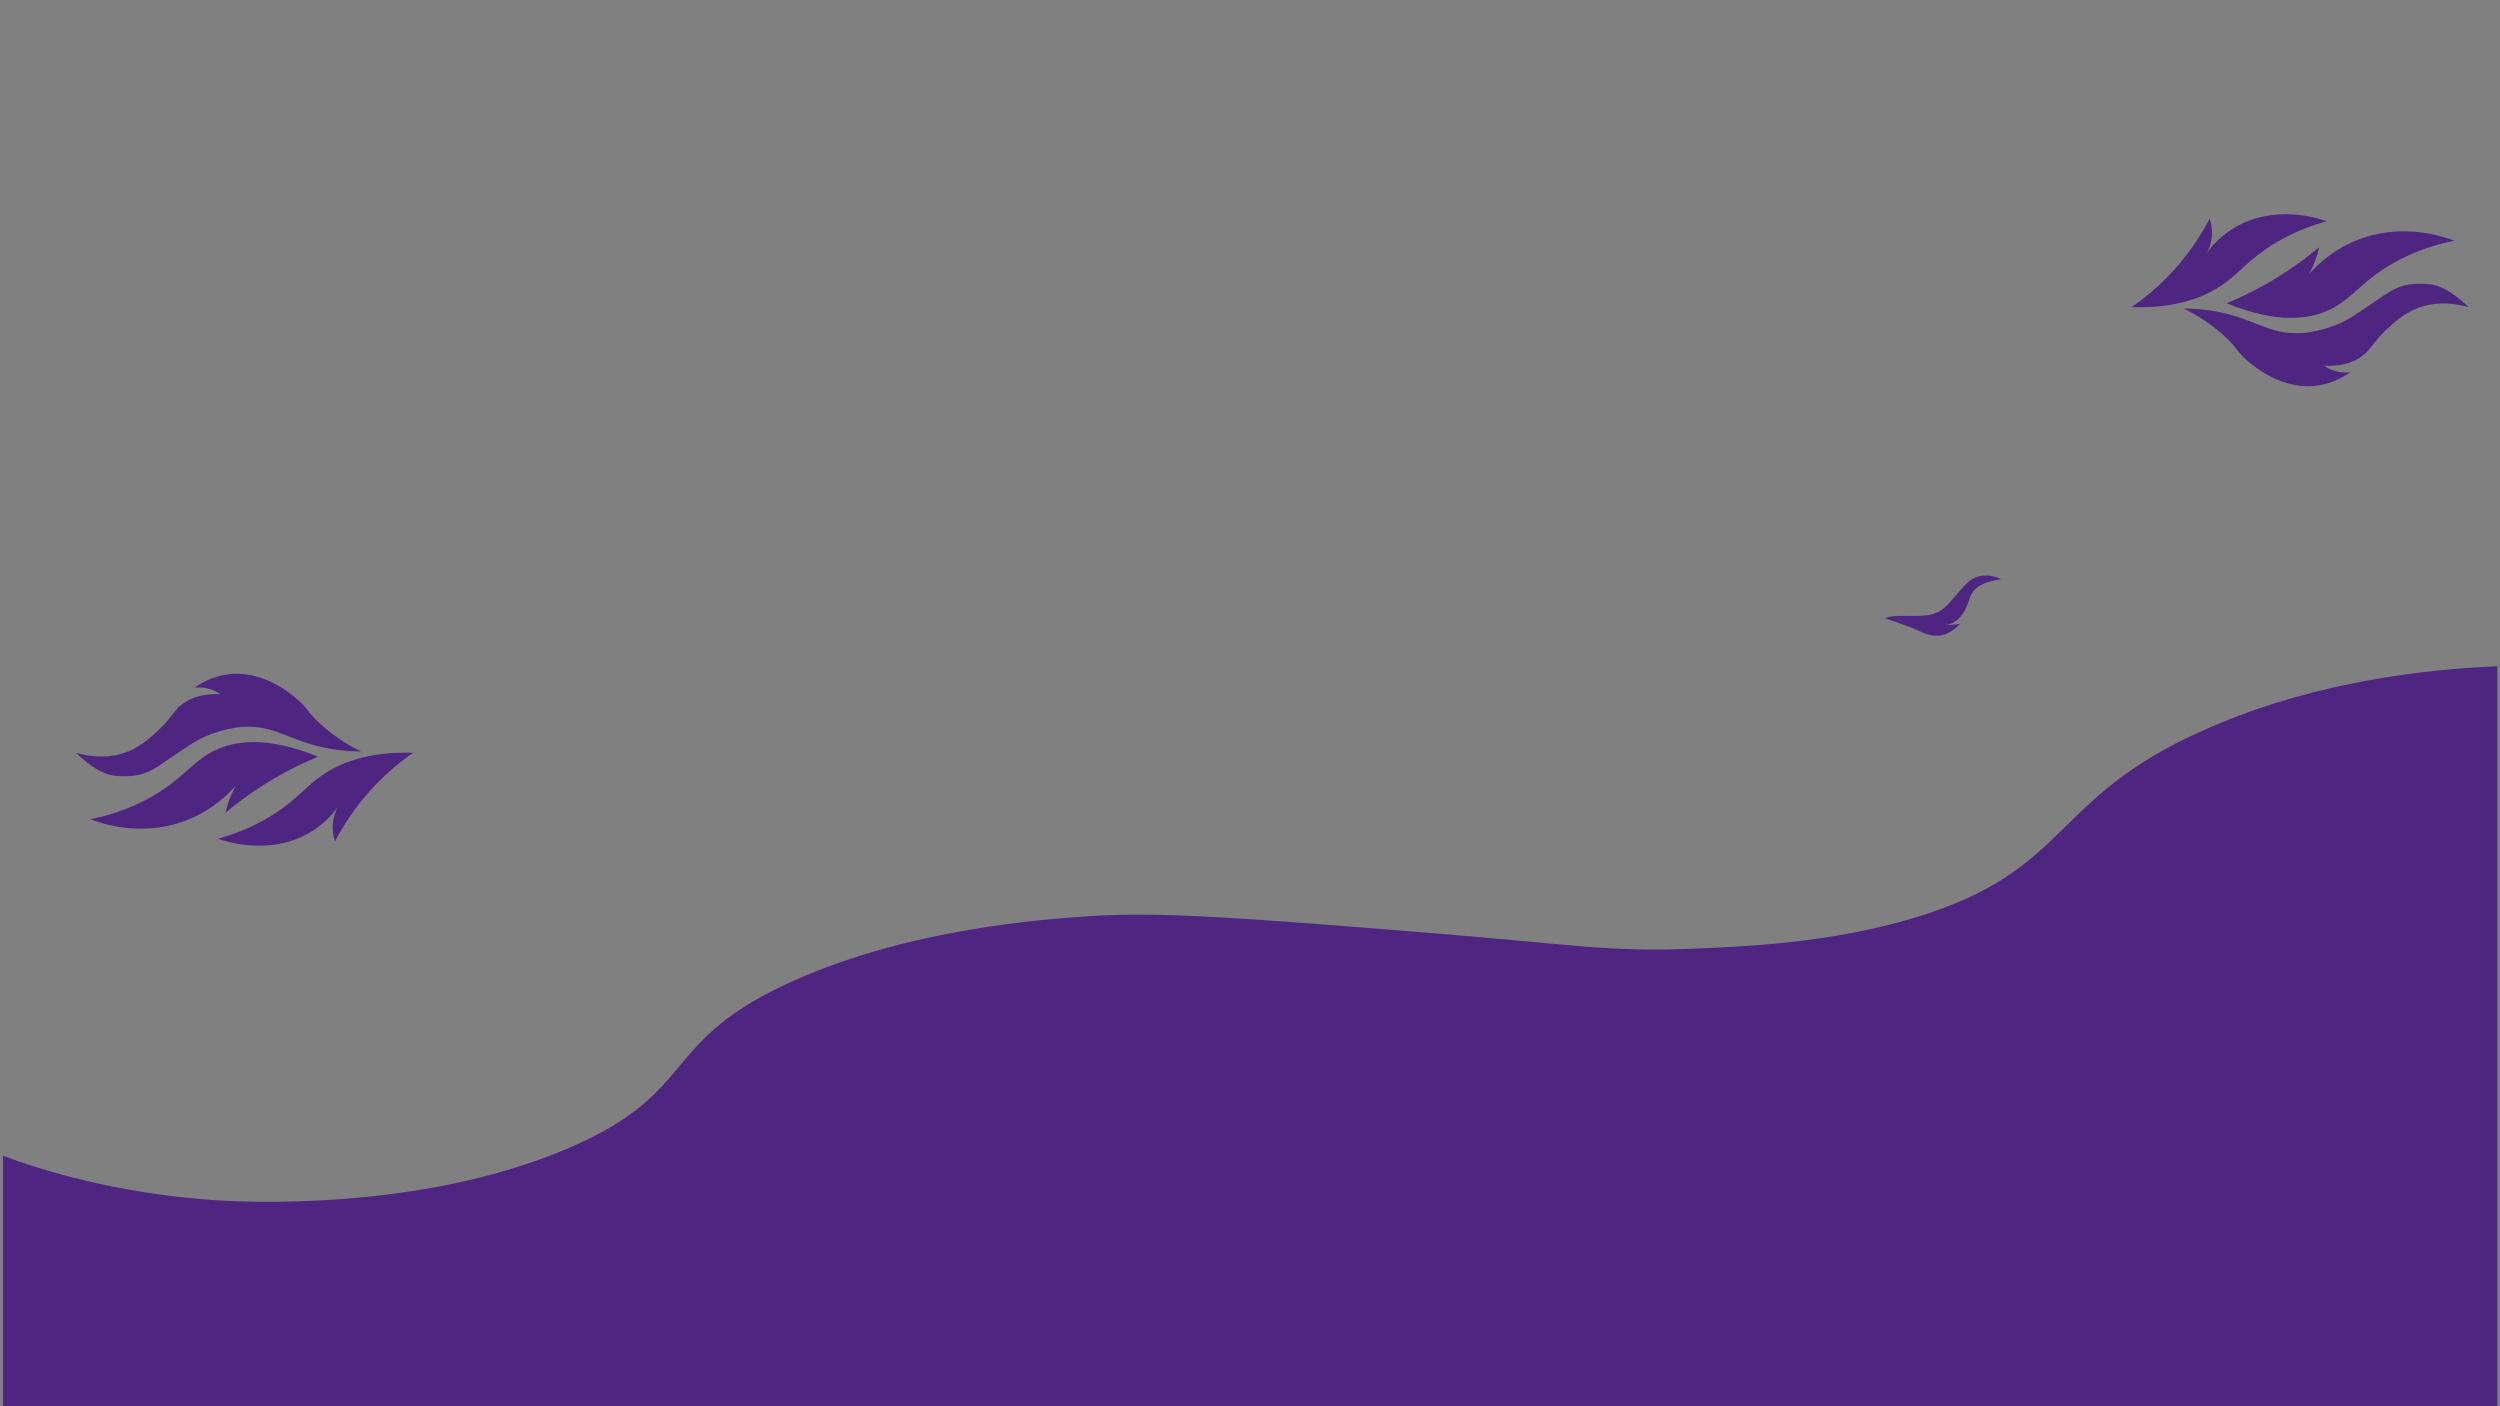 <?xml version="1.0" encoding="UTF-8" standalone="no"?>
<svg
   id="Capa_1"
   data-name="Capa 1"
   viewBox="0 0 1920 1080"
   version="1.1"
   sodipodi:docname="fondo.svg"
   inkscape:version="1.2.1 (9c6d41e410, 2022-07-14)"
   width="1920"
   height="1080"
   xmlns:inkscape="http://www.inkscape.org/namespaces/inkscape"
   xmlns:sodipodi="http://sodipodi.sourceforge.net/DTD/sodipodi-0.dtd"
   xmlns="http://www.w3.org/2000/svg"
   xmlns:svg="http://www.w3.org/2000/svg">
  <rect x="0" y="0" width="1920" height="1080" fill="#808080" stroke="none"/>
  <sodipodi:namedview
     id="namedview344"
     pagecolor="#ffffff"
     bordercolor="#000000"
     borderopacity="0.25"
     inkscape:showpageshadow="2"
     inkscape:pageopacity="0.0"
     inkscape:pagecheckerboard="0"
     inkscape:deskcolor="#d1d1d1"
     showgrid="false"
     inkscape:zoom="0.33849464"
     inkscape:cx="1019.2185"
     inkscape:cy="735.60988"
     inkscape:window-width="1366"
     inkscape:window-height="697"
     inkscape:window-x="-8"
     inkscape:window-y="-8"
     inkscape:window-maximized="1"
     inkscape:current-layer="Capa_1" />
  <defs
     id="defs255">
    <style
       id="style250">
      .cls-1 {
        fill: none;
      }

      .cls-2 {
        letter-spacing: -.04em;
      }

      .cls-3 {
        clip-path: url(#clippath);
      }

      .cls-4 {
        letter-spacing: -.02em;
      }

      .cls-5 {
        fill: #fabd00;
      }

      .cls-6 {
        fill: #fff;
      }

      .cls-7 {
        fill: #fcbc0a;
      }

      .cls-8 {
        fill: #fcbe00;
      }

      .cls-9 {
        fill: #552660;
      }

      .cls-10 {
        fill: #fbd809;
        font-family: Geomanist-Black, Geomanist;
        font-size: 103px;
      }

      .cls-11 {
        letter-spacing: -.01em;
      }
    </style>
    <clipPath
       id="clippath">
      <path
         class="cls-1"
         d="m 330.42,901 c -6.08,-1.08 -11,-4 -11,-4 -3.64,-2.16 -6.39,-4.81 -9,-8 -5.65,-6.91 -14.81,-21.46 -25,-41 -2.72,-0.95 -6.99,-2.56 -12,-5 -9.36,-4.57 -47.11,-24.66 -54,-62 -0.63,-3.42 -1.29,-8.55 -1,-15 5.67,-20.33 11.33,-40.67 17,-61 -0.03,-1 0.05,-2.89 1,-5 0.93,-2.06 2.24,-3.35 3,-4 -2.9,-2.76 -5.25,-5.16 -7,-7 -1.39,-1.46 -1.92,-2.06 -2,-3 -0.3,-3.45 5.85,-6.44 7,-7 1.58,-0.77 4.28,-1.82 8,-2 l 36,-87 c 0.47,-0.99 1.38,-2.55 3,-4 0.44,-0.39 1.49,-1.28 3,-2 3.31,-1.58 6.55,-1.25 8,-1 -0.54,-0.47 -1.52,-1.45 -2,-3 -0.25,-0.81 -0.69,-2.2 0,-3 0.78,-0.91 2.73,-0.73 4,0 1.6,0.91 1.52,2.33 3,3 1.09,0.5 2.26,0.24 3,0 1.05,-0.69 2.38,-1.42 4,-2 3.7,-1.33 7.01,-1.23 9,-1 0.12,-1.88 0.62,-5.45 3,-9 4.39,-6.55 11.65,-7.79 13,-8 0.23,-1.18 0.9,-3.7 3,-6 3.04,-3.34 6.94,-3.89 8,-4 3.33,-2.33 6.67,-4.67 10,-7 -2.67,-21 -5.33,-42 -8,-63 -1.55,-0.27 -4.3,-0.96 -7,-3 0,0 -1.83,-1.38 -3,-3 -2.71,-3.73 -1.9,-10.91 2,-18 v -41 c -0.7,-1.25 -2.58,-5 -2,-10 0.56,-4.78 3.04,-7.9 4,-9 0.37,-2.04 1.15,-4.98 3,-8 4.75,-7.76 13.12,-10.52 18,-12 24.85,-7.56 43,-9 43,-9 15.35,-1.22 32.41,-2.29 51,-3 6.73,-4.72 10.67,-9.54 13,-13 2.14,-3.18 3.05,-5.39 7,-13 2.94,-5.65 5.42,-10.17 7,-13 v -4 c -1.17,-2.25 -0.3,-4.51 1,-5 0.9,-0.34 2.09,0.12 3,1 3.53,-4.62 9.33,-11.15 18,-17 3.84,-2.59 14.5,-9.28 30,-12 5.7,-1 19.61,-3.28 36,2 2.73,0.88 30.28,10.24 43,38 2.19,4.77 7.19,16.06 6,31 -0.58,7.26 -2.44,13.1 -4,17 1.35,0.02 3.44,0.05 6,0 3.32,-0.06 3.34,-0.16 4,0 1.58,0.37 2.11,1.07 7,5 1.58,1.27 2.11,1.66 3,2 0.54,0.21 3.05,1.16 5,0 0.45,-0.26 0.97,-0.84 2,-2 1.34,-1.5 1.45,-1.91 2,-2 0.97,-0.15 1.96,0.9 3,2 1.22,1.29 1.42,2.03 2,2 0.63,-0.03 0.71,-0.89 2,-2 0.57,-0.49 1.46,-1.25 2,-1 0.75,0.35 -0.01,2.27 1,3 0.53,0.38 1.46,0.38 2,0 0.48,-0.34 0.46,-0.83 1,-1 0.2,-0.06 0.23,0 1,0 0.81,0 0.82,-0.05 1,0 0.71,0.21 1.31,1.37 1,2 -0.25,0.5 -0.88,0.27 -2,1 -0.5,0.32 -0.89,0.57 -1,1 -0.2,0.73 0.52,1.5 1,2 1.33,1.39 2.84,1.94 3,2 3.23,1.15 5.12,1.24 8,2 4.09,1.08 4.32,1.96 7,2 0.9,0.01 2.87,0.02 5,-1 0.76,-0.36 1.84,-1.24 4,-3 1.49,-1.21 1.76,-1.53 2,-2 0.64,-1.27 0.2,-2.08 1,-3 0.72,-0.83 1.77,-0.97 2,-1 1.41,-0.19 2.47,0.6 3,1 1.33,0.99 1.82,2.34 2,3 0.36,1.34 0.14,2.47 0,3 0.26,0.21 0.63,0.54 1,1 0.59,0.73 1.09,1.36 1,2 -0.11,0.74 -0.89,0.74 -2,2 -0.51,0.59 -1.2,1.36 -1,2 0.21,0.66 1.27,0.87 2,1 3.2,0.58 4.49,-0.96 6,0 0.4,0.25 0.93,0.84 2,2 0.5,0.54 0.63,0.73 1,1 0.98,0.72 1.42,0.42 2,1 0.58,0.58 0.26,1.04 1,2 0.54,0.7 0.74,0.5 1,1 0.3,0.58 0.08,0.96 0,3 -0.02,0.53 -0.03,0.79 0,1 0.14,0.93 0.67,1.59 1,2 0.45,0.56 0.86,0.87 1,1 0.65,0.59 1.08,2.06 0,6 0.54,0.45 1.26,1.11 2,2 2.19,2.66 2.86,5.38 3,6 0.96,4.25 -0.44,7.77 -1,9 0.53,0.11 2.41,0.56 3,2 0.76,1.86 -1.16,4.04 -2,5 -1.35,1.53 -1.89,1.28 -4,3 -3.09,2.52 -2.53,3.54 -5,5 0,0 -0.43,0.26 -5,2 -10,38.33 -20,76.67 -30,115 0.8,0.13 1.86,0.4 3,1 2.31,1.23 3.51,3.1 4,4 h 9 c 1.33,1.67 2.67,3.33 4,5 1.67,0.67 3.33,1.33 5,2 3.67,0.33 7.33,0.67 11,1 2,1.33 4,2.67 6,4 1.36,0.81 3.4,1.93 6,3 6.1,2.5 9.13,2.18 10,4 0.68,1.43 0.04,4.17 -6,10 2.63,0.19 6.65,0.83 11,3 2.54,1.27 4.52,2.73 6,4 39.33,55.33 78.67,110.67 118,166 0.56,0.86 1.34,2.22 2,4 2.08,5.65 1.14,10.95 0,17 -0.59,3.14 -1.41,6.31 -2,8 -4.59,13.24 -24.75,22.53 -28,24 -23.76,10.7 -48.22,10.88 -62,10 -2.6,3.66 -23.29,32.73 -36,46 -1.78,1.86 -4.59,4.65 -9,7 -7.37,3.93 -14.67,4.21 -19,4 -210.47,5 -364.81,7.64 -374,6 z"
         id="path252" />
    </clipPath>
    <clipPath
       id="clippath-4">
      <path
         class="cls-1"
         d="m 330.42,901 c -6.08,-1.08 -11,-4 -11,-4 -3.64,-2.16 -6.39,-4.81 -9,-8 -5.65,-6.91 -14.81,-21.46 -25,-41 -2.72,-0.95 -6.99,-2.56 -12,-5 -9.36,-4.57 -47.11,-24.66 -54,-62 -0.63,-3.42 -1.29,-8.55 -1,-15 5.67,-20.33 11.33,-40.67 17,-61 -0.03,-1 0.05,-2.89 1,-5 0.93,-2.06 2.24,-3.35 3,-4 -2.9,-2.76 -5.25,-5.16 -7,-7 -1.39,-1.46 -1.92,-2.06 -2,-3 -0.3,-3.45 5.85,-6.44 7,-7 1.58,-0.77 4.28,-1.82 8,-2 l 36,-87 c 0.47,-0.99 1.38,-2.55 3,-4 0.44,-0.39 1.49,-1.28 3,-2 3.31,-1.58 6.55,-1.25 8,-1 -0.54,-0.47 -1.52,-1.45 -2,-3 -0.25,-0.81 -0.69,-2.2 0,-3 0.78,-0.91 2.73,-0.73 4,0 1.6,0.91 1.52,2.33 3,3 1.09,0.5 2.26,0.24 3,0 1.05,-0.69 2.38,-1.42 4,-2 3.7,-1.33 7.01,-1.23 9,-1 0.12,-1.88 0.62,-5.45 3,-9 4.39,-6.55 11.65,-7.79 13,-8 0.23,-1.18 0.9,-3.7 3,-6 3.04,-3.34 6.94,-3.89 8,-4 3.33,-2.33 6.67,-4.67 10,-7 -2.67,-21 -5.33,-42 -8,-63 -1.55,-0.27 -4.3,-0.96 -7,-3 0,0 -1.83,-1.38 -3,-3 -2.71,-3.73 -1.9,-10.91 2,-18 v -41 c -0.7,-1.25 -2.58,-5 -2,-10 0.56,-4.78 3.04,-7.9 4,-9 0.37,-2.04 1.15,-4.98 3,-8 4.75,-7.76 13.12,-10.52 18,-12 24.85,-7.56 43,-9 43,-9 15.35,-1.22 32.41,-2.29 51,-3 6.73,-4.72 10.67,-9.54 13,-13 2.14,-3.18 3.05,-5.39 7,-13 2.94,-5.65 5.42,-10.17 7,-13 v -4 c -1.17,-2.25 -0.3,-4.51 1,-5 0.9,-0.34 2.09,0.12 3,1 3.53,-4.62 9.33,-11.15 18,-17 3.84,-2.59 14.5,-9.28 30,-12 5.7,-1 19.61,-3.28 36,2 2.73,0.88 30.28,10.24 43,38 2.19,4.77 7.19,16.06 6,31 -0.58,7.26 -2.44,13.1 -4,17 1.35,0.02 3.44,0.05 6,0 3.32,-0.06 3.34,-0.16 4,0 1.58,0.37 2.11,1.07 7,5 1.58,1.27 2.11,1.66 3,2 0.54,0.21 3.05,1.16 5,0 0.45,-0.26 0.97,-0.84 2,-2 1.34,-1.5 1.45,-1.91 2,-2 0.97,-0.15 1.96,0.9 3,2 1.22,1.29 1.42,2.03 2,2 0.63,-0.03 0.71,-0.89 2,-2 0.57,-0.49 1.46,-1.25 2,-1 0.75,0.35 -0.01,2.27 1,3 0.53,0.38 1.46,0.38 2,0 0.48,-0.34 0.46,-0.83 1,-1 0.2,-0.06 0.23,0 1,0 0.81,0 0.82,-0.05 1,0 0.71,0.21 1.31,1.37 1,2 -0.25,0.5 -0.88,0.27 -2,1 -0.5,0.32 -0.89,0.57 -1,1 -0.2,0.73 0.52,1.5 1,2 1.33,1.39 2.84,1.94 3,2 3.23,1.15 5.12,1.24 8,2 4.09,1.08 4.32,1.96 7,2 0.9,0.01 2.87,0.02 5,-1 0.76,-0.36 1.84,-1.24 4,-3 1.49,-1.21 1.76,-1.53 2,-2 0.64,-1.27 0.2,-2.08 1,-3 0.72,-0.83 1.77,-0.97 2,-1 1.41,-0.19 2.47,0.6 3,1 1.33,0.99 1.82,2.34 2,3 0.36,1.34 0.14,2.47 0,3 0.26,0.21 0.63,0.54 1,1 0.59,0.73 1.09,1.36 1,2 -0.11,0.74 -0.89,0.74 -2,2 -0.51,0.59 -1.2,1.36 -1,2 0.21,0.66 1.27,0.87 2,1 3.2,0.58 4.49,-0.96 6,0 0.4,0.25 0.93,0.84 2,2 0.5,0.54 0.63,0.73 1,1 0.98,0.72 1.42,0.42 2,1 0.58,0.58 0.26,1.04 1,2 0.54,0.7 0.74,0.5 1,1 0.3,0.58 0.08,0.96 0,3 -0.02,0.53 -0.03,0.79 0,1 0.14,0.93 0.67,1.59 1,2 0.45,0.56 0.86,0.87 1,1 0.65,0.59 1.08,2.06 0,6 0.54,0.45 1.26,1.11 2,2 2.19,2.66 2.86,5.38 3,6 0.96,4.25 -0.44,7.77 -1,9 0.53,0.11 2.41,0.56 3,2 0.76,1.86 -1.16,4.04 -2,5 -1.35,1.53 -1.89,1.28 -4,3 -3.09,2.52 -2.53,3.54 -5,5 0,0 -0.43,0.26 -5,2 -10,38.33 -20,76.67 -30,115 0.8,0.13 1.86,0.4 3,1 2.31,1.23 3.51,3.1 4,4 h 9 c 1.33,1.67 2.67,3.33 4,5 1.67,0.67 3.33,1.33 5,2 3.67,0.33 7.33,0.67 11,1 2,1.33 4,2.67 6,4 1.36,0.81 3.4,1.93 6,3 6.1,2.5 9.13,2.18 10,4 0.68,1.43 0.04,4.17 -6,10 2.63,0.19 6.65,0.83 11,3 2.54,1.27 4.52,2.73 6,4 39.33,55.33 78.67,110.67 118,166 0.56,0.86 1.34,2.22 2,4 2.08,5.65 1.14,10.95 0,17 -0.59,3.14 -1.41,6.31 -2,8 -4.59,13.24 -24.75,22.53 -28,24 -23.76,10.7 -48.22,10.88 -62,10 -2.6,3.66 -23.29,32.73 -36,46 -1.78,1.86 -4.59,4.65 -9,7 -7.37,3.93 -14.67,4.21 -19,4 -210.47,5 -364.81,7.64 -374,6 z"
         id="path252-3" />
    </clipPath>
  </defs>
  <path
     class="cls-7"
     d="m 317.305,578.154 c -9.59,6.61 -21.33,16.02 -33,29 -12.76,14.19 -21.33,28.08 -27,39 -1.14,-3.41 -2.81,-10.09 -1,-18 0.74,-3.24 1.89,-5.92 3,-8 -4.56,6.03 -11.32,13.21 -21,19 -30.63,18.32 -64.56,7.24 -71,5 10.02,-2.7 24.47,-7.61 40,-17 19.51,-11.8 26.13,-21.85 39,-31 13.42,-9.54 35.13,-19.18 71,-18 z"
     id="path259"
     style="fill:#4f2582;fill-opacity:1" />
  <path
     class="cls-7"
     d="m 244.305,581.154 c -9.03,3.71 -18.8,8.3 -29,14 -16.91,9.45 -30.85,19.63 -42,29 0.76,-3.76 1.98,-8.2 4,-13 1.27,-3.02 2.65,-5.69 4,-8 -6.49,7.39 -18.2,18.61 -36,26 -35.2,14.61 -67.69,3.21 -76,0 10.42,-2.02 26.01,-6.06 43,-15 27.74,-14.59 34.44,-29.19 53,-38 14.91,-7.08 39.16,-11.23 79,5 z"
     id="path261"
     style="fill:#4f2582;fill-opacity:1" />
  <path
     class="cls-7"
     d="m 277.305,577.154 c -3.67,-0.04 -9.26,-0.22 -16,-1 -34.73,-4 -45.12,-17.34 -69,-18 -14.55,-0.4 -32.42,4.91 -45,13 -28,18 -32,25 -52,25 -9.74,0 -18.75,-0.9 -37,-18 20.45,5.84 34.47,1.26 40,-1 10.4,-4.25 18.15,-11.48 23,-16 11.66,-10.88 12.13,-16.45 21,-22 5.37,-3.36 13.82,-6.7 27,-6 -2.48,-1.71 -6.95,-4.25 -13,-5 -2.69,-0.33 -5.07,-0.24 -7,0 5.19,-3.66 13.32,-8.23 24,-10 27.21,-4.5 49.28,14.07 54,18 9.39,7.83 8.28,10.61 20,21 11.38,10.08 22.42,16.31 30,20 z"
     id="path263"
     style="fill:#4f2582;fill-opacity:1" />
  <g
     id="g275"
     transform="translate(686.007,-453.261)">
    <path
       class="cls-7"
       d="m 951,689.17 c 9.59,-6.61 21.33,-16.02 33,-29 12.76,-14.19 21.33,-28.08 27,-39 1.14,3.41 2.81,10.09 1,18 -0.74,3.24 -1.89,5.92 -3,8 4.56,-6.03 11.32,-13.21 21,-19 30.63,-18.32 64.56,-7.24 71,-5 -10.02,2.7 -24.47,7.61 -40,17 -19.51,11.8 -26.13,21.85 -39,31 -13.42,9.54 -35.13,19.18 -71,18 z"
       id="path269"
       style="fill:#4f2582;fill-opacity:1" />
    <path
       class="cls-7"
       d="m 1024,686.17 c 9.03,-3.71 18.8,-8.3 29,-14 16.91,-9.45 30.85,-19.63 42,-29 -0.76,3.76 -1.98,8.2 -4,13 -1.27,3.02 -2.65,5.69 -4,8 6.49,-7.39 18.2,-18.61 36,-26 35.2,-14.61 67.69,-3.21 76,0 -10.42,2.02 -26.01,6.06 -43,15 -27.74,14.59 -34.44,29.19 -53,38 -14.91,7.08 -39.16,11.23 -79,-5 z"
       id="path271"
       style="fill:#4f2582;fill-opacity:1" />
    <path
       class="cls-7"
       d="m 991,690.17 c 3.67,0.04 9.26,0.22 16,1 34.73,4 45.12,17.34 69,18 14.55,0.4 32.42,-4.91 45,-13 28,-18 32,-25 52,-25 9.74,0 18.75,0.9 37,18 -20.45,-5.84 -34.47,-1.26 -40,1 -10.4,4.25 -18.15,11.48 -23,16 -11.66,10.88 -12.13,16.45 -21,22 -5.37,3.36 -13.82,6.7 -27,6 2.48,1.71 6.95,4.25 13,5 2.69,0.33 5.07,0.24 7,0 -5.19,3.66 -13.32,8.23 -24,10 -27.21,4.5 -49.28,-14.07 -54,-18 -9.39,-7.83 -8.28,-10.61 -20,-21 -11.38,-10.08 -22.42,-16.31 -30,-20 z"
       id="path273"
       style="fill:#4f2582;fill-opacity:1" />
  </g>
  <g
     id="g335">
    <path
       class="cls-6"
       d="m 882.75,748.9 c 0.29,-0.67 0.3,-1.41 0.03,-2.04 -0.26,-0.59 -0.73,-1.02 -1.33,-1.23 -1,-0.34 -2.17,0.05 -2.84,0.97 -0.12,0.17 -0.23,0.34 -0.31,0.53 l -4.58,10.41 c -0.29,0.67 -0.3,1.41 -0.03,2.04 0.09,0.2 0.2,0.38 0.33,0.54 0.12,0.14 0.25,0.27 0.39,0.37 0.18,0.14 0.39,0.24 0.61,0.32 1.21,0.42 2.6,-0.24 3.15,-1.5 z"
       id="path315" />
    <path
       class="cls-6"
       d="m 894.59,758.95 c 0.44,-0.56 0.63,-1.27 0.55,-1.96 -0.08,-0.63 -0.4,-1.18 -0.91,-1.57 -0.48,-0.36 -1.08,-0.51 -1.69,-0.42 -0.68,0.09 -1.31,0.48 -1.75,1.05 l -5.93,7.86 c -0.72,0.97 -0.7,2.27 0,3.12 0.11,0.13 0.23,0.25 0.38,0.36 v 0 c 0.48,0.36 1.08,0.51 1.69,0.43 0.68,-0.09 1.32,-0.48 1.75,-1.05 l 5.9,-7.82 z m -9.1,8.12 v 0 c 0,0 0,0 0,0 z"
       id="path317" />
    <path
       class="cls-6"
       d="m 905.72,768.3 c -0.32,-0.55 -0.83,-0.93 -1.45,-1.07 -0.67,-0.15 -1.4,0 -2,0.4 l -7.94,5.4 c -0.16,0.11 -0.3,0.23 -0.44,0.37 -0.81,0.84 -1,2.07 -0.46,3.01 0.06,0.11 0.14,0.22 0.22,0.32 0.05,0.06 0.11,0.13 0.17,0.18 v 0 c 0.29,0.28 0.66,0.48 1.07,0.58 0.67,0.16 1.4,0 2,-0.4 l 7.94,-5.4 c 1.14,-0.78 1.53,-2.26 0.89,-3.38 z"
       id="path319" />
    <path
       class="cls-6"
       d="m 913.4,782.31 c -0.16,-0.64 -0.58,-1.15 -1.16,-1.45 -0.61,-0.31 -1.35,-0.34 -2.03,-0.07 l -9.78,3.89 c -0.32,0.13 -0.61,0.31 -0.86,0.55 -0.71,0.67 -1.01,1.63 -0.79,2.52 0.08,0.33 0.24,0.63 0.45,0.88 0.03,0.03 0.06,0.07 0.09,0.1 0.18,0.19 0.39,0.35 0.63,0.47 0.61,0.31 1.35,0.34 2.03,0.07 l 9.78,-3.89 c 1.24,-0.49 1.96,-1.84 1.65,-3.07 z"
       id="path321" />
    <path
       class="cls-6"
       d="m 917.12,798.44 c 0.04,-0.7 -0.23,-1.36 -0.71,-1.81 -0.49,-0.46 -1.17,-0.68 -1.86,-0.6 l -10.77,1.25 c -0.6,0.07 -1.18,0.36 -1.61,0.81 -0.46,0.47 -0.73,1.09 -0.76,1.72 -0.03,0.59 0.16,1.17 0.52,1.61 0.05,0.06 0.11,0.12 0.17,0.18 l 0.03,0.02 c 0.49,0.46 1.17,0.68 1.86,0.6 l 10.77,-1.25 c 1.27,-0.15 2.31,-1.26 2.38,-2.53 z"
       id="path323" />
    <path
       class="cls-6"
       d="m 901.58,815.25 c 0.05,0.08 0.11,0.16 0.17,0.23 l 0.02,0.02 v 0 c 0.36,0.42 0.86,0.7 1.42,0.78 l 10.09,1.48 c 1.25,0.18 2.54,-0.64 2.92,-1.87 0.21,-0.68 0.13,-1.4 -0.23,-1.98 -0.35,-0.56 -0.94,-0.94 -1.61,-1.04 l -10.09,-1.48 c -0.73,-0.11 -1.49,0.12 -2.09,0.62 -0.39,0.34 -0.68,0.77 -0.84,1.25 -0.21,0.68 -0.13,1.4 0.23,1.98 z"
       id="path325" />
    <path
       class="cls-6"
       d="m 907.61,834.69 c 0.5,-0.53 0.76,-1.23 0.71,-1.91 -0.05,-0.64 -0.35,-1.21 -0.85,-1.61 l -8.18,-6.46 c -0.82,-0.65 -2.01,-0.68 -2.95,-0.08 -0.19,0.12 -0.37,0.27 -0.52,0.43 -0.5,0.53 -0.76,1.23 -0.71,1.91 0.03,0.38 0.15,0.74 0.35,1.05 v 0 c 0.05,0.08 0.1,0.15 0.16,0.22 0.1,0.12 0.22,0.24 0.35,0.34 l 8.18,6.46 c 1.01,0.79 2.53,0.64 3.47,-0.35 z"
       id="path327" />
    <path
       class="cls-6"
       d="m 894.68,841.15 -4.46,-5.36 c -0.39,-0.47 -0.96,-0.76 -1.58,-0.81 -0.69,-0.05 -1.39,0.19 -1.93,0.67 -0.06,0.05 -0.11,0.1 -0.16,0.15 -0.92,0.95 -1.02,2.38 -0.24,3.33 v 0 c 0,0 4.46,5.36 4.46,5.36 0.05,0.06 0.11,0.12 0.16,0.18 0.38,0.37 0.87,0.59 1.42,0.63 0.69,0.05 1.39,-0.19 1.93,-0.67 1.05,-0.92 1.22,-2.5 0.39,-3.48 z"
       id="path329" />
    <path
       class="cls-6"
       d="m 879.09,852.01 -1.73,-7.92 c -0.14,-0.64 -0.55,-1.19 -1.12,-1.51 -0.6,-0.33 -1.33,-0.37 -2.01,-0.12 -0.38,0.14 -0.72,0.37 -1.01,0.66 -0.63,0.65 -0.89,1.53 -0.71,2.36 l 1.73,7.92 c 0.08,0.36 0.24,0.69 0.47,0.96 0.05,0.06 0.11,0.13 0.17,0.19 0.14,0.14 0.31,0.26 0.48,0.36 0.6,0.33 1.33,0.37 2.01,0.12 1.23,-0.46 1.99,-1.79 1.72,-3.02 z"
       id="path331" />
    <path
       class="cls-6"
       d="m 863.59,856.73 -0.36,-10.24 c -0.02,-0.68 -0.34,-1.31 -0.86,-1.72 -0.53,-0.42 -1.23,-0.58 -1.93,-0.44 -0.53,0.11 -1.02,0.38 -1.41,0.78 -0.51,0.53 -0.79,1.23 -0.76,1.93 l 0.36,10.24 c 0.02,0.52 0.2,1.01 0.52,1.39 0.05,0.06 0.11,0.13 0.17,0.19 0.05,0.05 0.11,0.1 0.17,0.15 0.53,0.42 1.23,0.58 1.93,0.44 1.26,-0.25 2.22,-1.44 2.17,-2.71 z"
       id="path333" />
  </g>
  <path
     class="cls-5"
     d="m 1536.908,444.812 c 0,0 -15.27,-8.2 -26.55,3.33 -13.07,13.36 -15.6,20.63 -26.57,23.62 -10.97,2.99 -28.89,-0.63 -36.12,3.08 0,0 11.62,3.89 20.37,7.16 8.76,3.27 21.42,13.78 37.22,-2.89 0,0 -6.65,1.1 -11.24,0.72 0,0 12.24,0.78 18.48,-19.69 3.11,-10.19 11.58,-13.14 24.4,-15.32 z"
     id="path341"
     style="fill:#4f2582;fill-opacity:1" />
  <path
     class="cls-5"
     d="m 2.338,887.649 c 30.295,11.25 85.989,28.65 161.406,34 16.992,1.21 157.043,9.95 273.149,-40 101.579,-43.71 67.879,-82.03 173.822,-129 89.394,-39.64 190.69,-46.62 225.259,-49 54.488,-3.76 120.292,1.5 251.865,12 122.615,9.79 147.039,15.6 211.07,13 41.434,-1.68 107.344,-4.36 172.048,-24 120.381,-36.55 102.342,-91.08 221.712,-144 3.601,-1.59 6.882,-3.05 11.813,-5.1 78.025,-32.34 157.593,-41.43 213.446,-43.9 V 1083.649 H 2.338 Z"
     id="path371"
     style="fill:#4f2582;stroke-width:1.332;fill-opacity:1" />
</svg>
